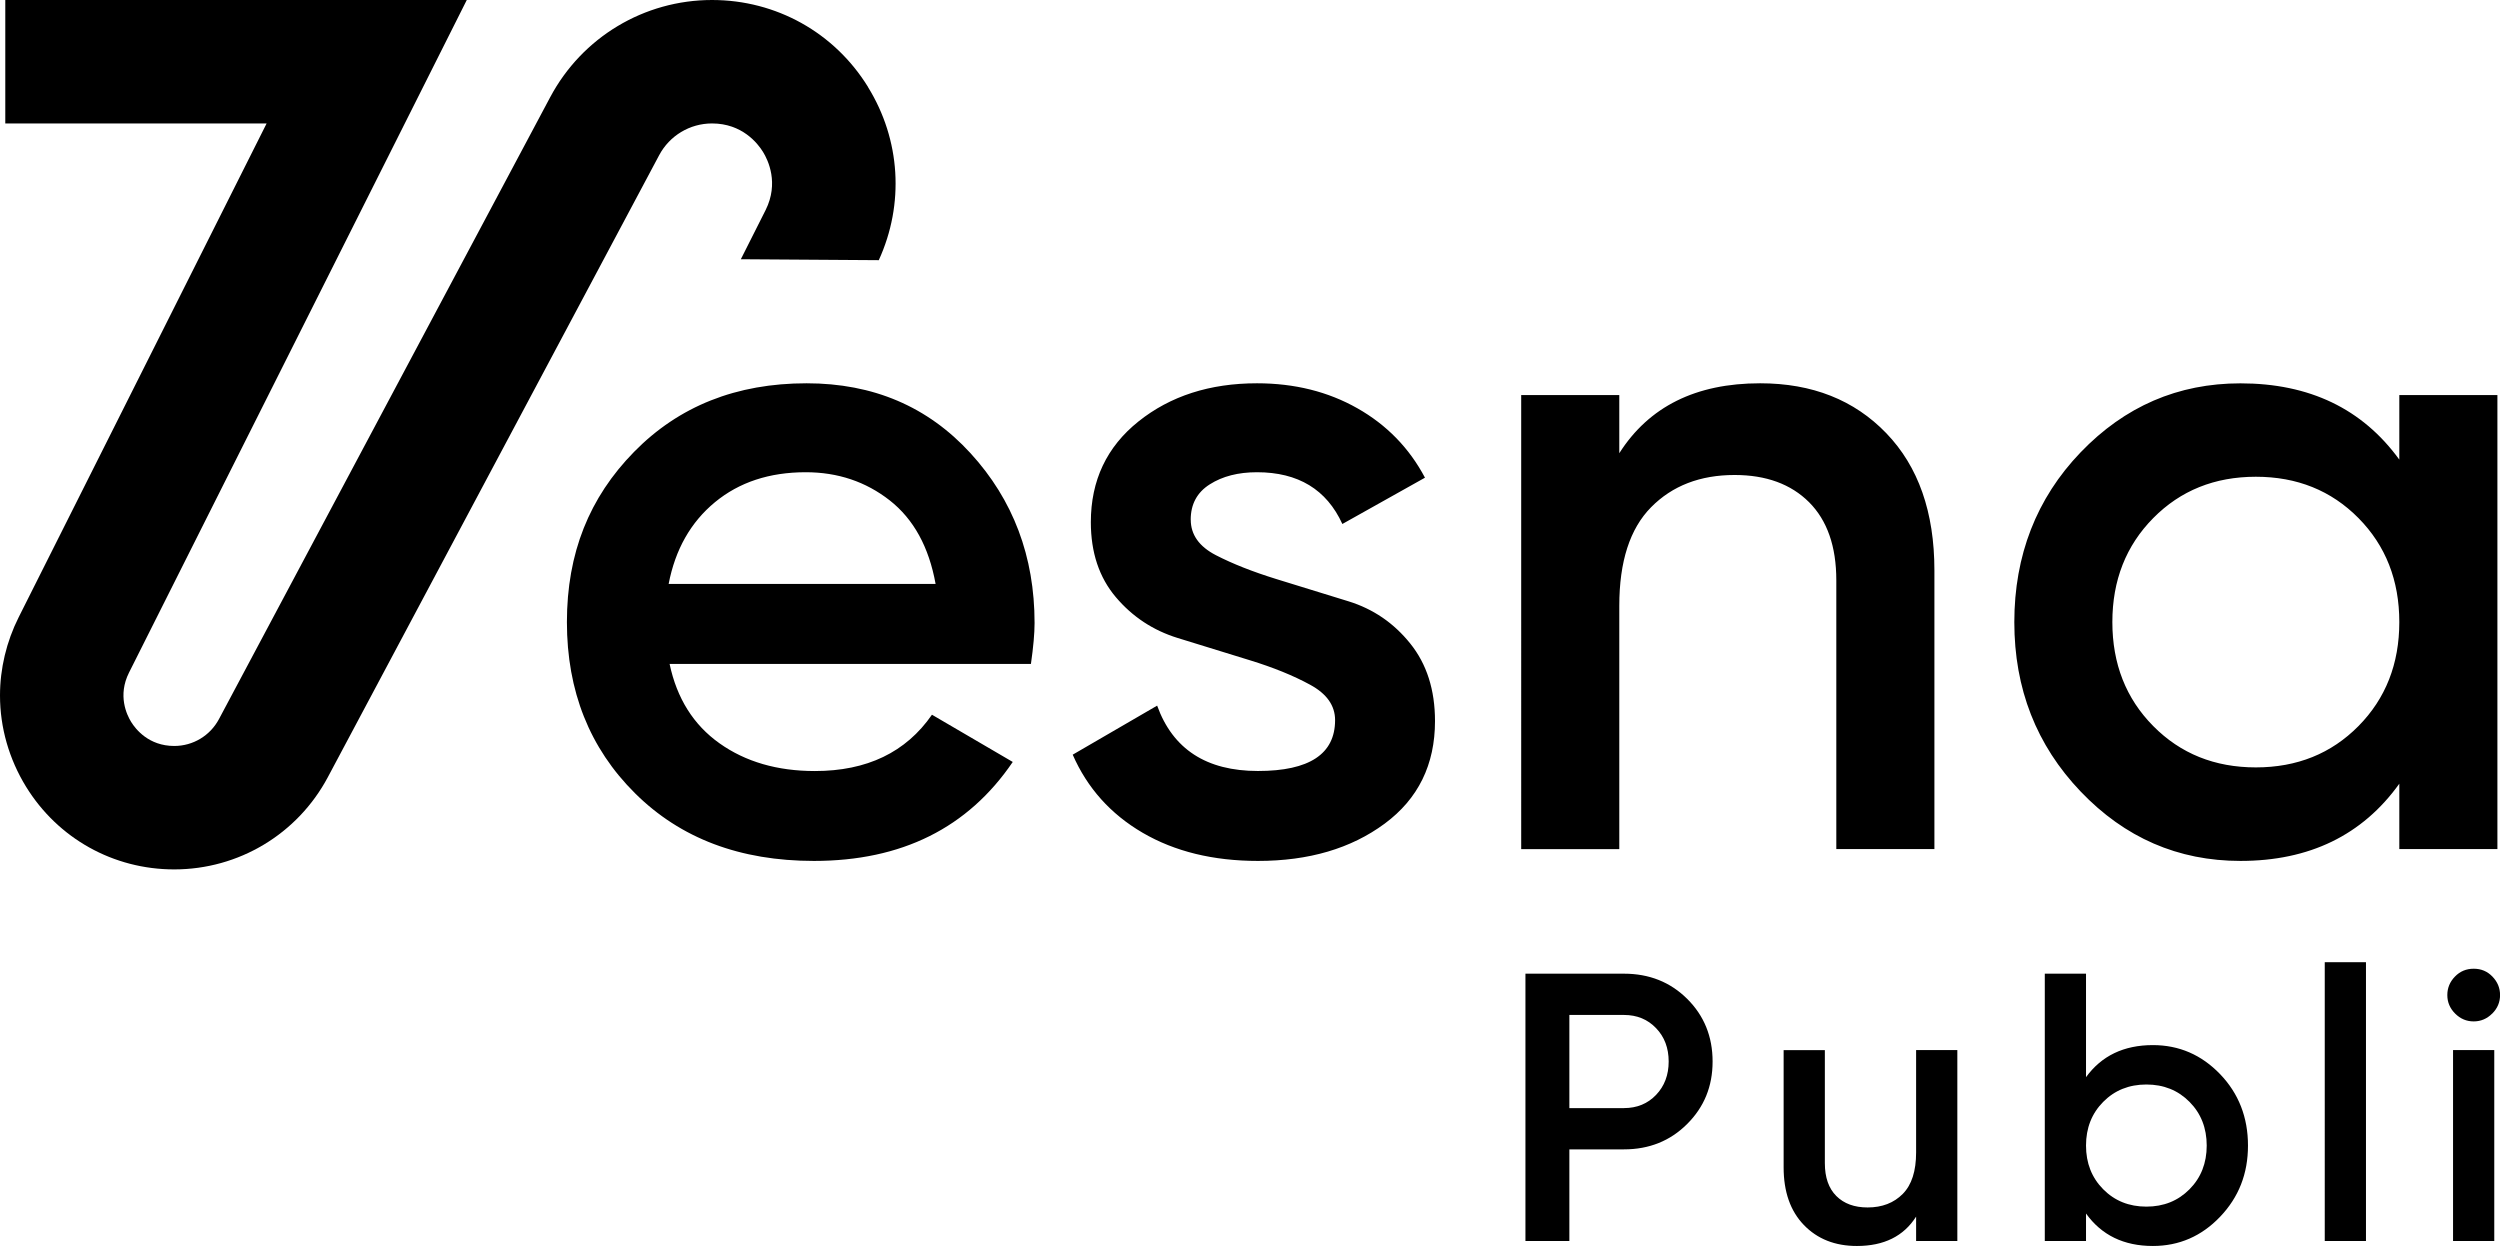 <svg id="a" xmlns="http://www.w3.org/2000/svg" viewBox="0 0 453.64 226.09"><path d="M121.5 120.46c1.32 6.26 4.34 11.07 9.06 14.42 4.72 3.35 10.49 5.03 17.3 5.03 9.45 0 16.53-3.4 21.25-10.22l14.66 8.57c-8.13 11.97-20.16 17.96-36.08 17.96-13.4 0-24.22-4.09-32.46-12.28-8.24-8.18-12.36-18.54-12.36-31.06s4.06-22.6 12.19-30.89c8.13-8.29 18.56-12.44 31.31-12.44 12.08 0 22 4.23 29.74 12.69 7.74 8.46 11.62 18.73 11.62 30.81 0 1.87-.22 4.34-.66 7.42H121.5zm-.17-14.5h48.44c-1.21-6.7-3.98-11.75-8.32-15.16-4.34-3.4-9.42-5.11-15.24-5.11-6.59 0-12.08 1.81-16.48 5.44-4.39 3.63-7.2 8.57-8.4 14.83zm94.74-11.65c0 2.71 1.52 4.86 4.56 6.43 3.04 1.57 6.7 3.01 10.96 4.33 4.26 1.31 8.63 2.66 13.1 4.04s8.21 3.93 11.2 7.65c3 3.72 4.5 8.42 4.5 14.08 0 7.91-3.05 14.12-9.14 18.62-6.1 4.51-13.76 6.76-22.98 6.76-8.13 0-15.1-1.71-20.93-5.11-5.82-3.4-10.05-8.13-12.69-14.17l15.32-8.9c2.85 7.91 8.95 11.86 18.29 11.86s14-3.08 14-9.23c0-2.64-1.51-4.78-4.53-6.42-3.02-1.65-6.66-3.13-10.92-4.44s-8.63-2.66-13.1-4.04c-4.47-1.38-8.22-3.85-11.24-7.42-3.02-3.57-4.53-8.1-4.53-13.59 0-7.58 2.88-13.68 8.65-18.29 5.77-4.61 12.93-6.92 21.5-6.92 6.81 0 12.88 1.51 18.21 4.53 5.33 3.02 9.42 7.22 12.27 12.6l-14.99 8.4c-2.86-6.26-8.02-9.39-15.49-9.39-3.41 0-6.26.73-8.57 2.2-2.31 1.46-3.46 3.61-3.46 6.42zm103.31-24.76c9.45 0 17.08 3.02 22.9 9.06 5.82 6.04 8.73 14.33 8.73 24.88v50.58h-17.8V105.3c0-6.15-1.65-10.87-4.94-14.17-3.3-3.29-7.8-4.94-13.51-4.94-6.26 0-11.31 1.95-15.16 5.85-3.85 3.9-5.77 9.86-5.77 17.88v44.16h-17.8V71.69h17.8v10.55c5.38-8.46 13.89-12.69 25.54-12.69zm115.99 2.14h17.8v82.38h-17.8v-11.86c-6.7 9.34-16.31 14.01-28.83 14.01-11.31 0-20.98-4.2-29-12.6-8.02-8.4-12.03-18.65-12.03-30.73s4.01-22.46 12.03-30.81c8.02-8.35 17.68-12.52 29-12.52 12.52 0 22.13 4.61 28.83 13.84V71.7zm-44.65 60.06c4.94 5 11.15 7.5 18.62 7.5s13.68-2.5 18.62-7.5c4.94-5 7.41-11.29 7.41-18.87s-2.47-13.87-7.41-18.87c-4.94-5-11.15-7.5-18.62-7.5s-13.68 2.5-18.62 7.5c-4.94 5-7.42 11.29-7.42 18.87s2.47 13.87 7.42 18.87z"/><path d="M157.52 15.8C151.42 5.9 140.83 0 129.2 0c-12.32 0-23.57 6.76-29.36 17.63L39.73 130.49c-1.6 3-4.7 4.87-8.11 4.87-4.63 0-7.01-3.05-7.82-4.36-.81-1.31-2.47-4.81-.39-8.95L84.7 0H.96v22.4h47.42L3.39 112C1.17 116.42 0 121.33 0 126.2c0 5.81 1.64 11.54 4.73 16.56 5.79 9.39 15.84 15 26.88 15 11.7 0 22.38-6.41 27.88-16.74l60.12-112.86c1.89-3.55 5.57-5.76 9.59-5.76 5.47 0 8.29 3.61 9.25 5.16.95 1.54 2.9 5.66.49 10.53l-4.51 8.95 25.03.17c4.66-10.18 3.96-21.83-1.95-31.4zm137.16 160.88c4.57 0 8.4 1.52 11.47 4.57 3.07 3.05 4.61 6.84 4.61 11.37s-1.54 8.26-4.61 11.33-6.89 4.61-11.47 4.61h-9.91v16.63h-7.97v-48.51h17.88zm0 24.39c2.36 0 4.3-.8 5.82-2.39 1.52-1.59 2.29-3.61 2.29-6.06s-.76-4.47-2.29-6.06c-1.52-1.59-3.46-2.39-5.82-2.39h-9.91v16.91h9.91zm53.01-10.53h7.48v34.65h-7.48v-4.43c-2.26 3.56-5.84 5.33-10.74 5.33-3.97 0-7.18-1.27-9.63-3.81-2.45-2.54-3.67-6.03-3.67-10.46v-21.27h7.48v20.51c0 2.59.69 4.57 2.08 5.96 1.39 1.39 3.28 2.08 5.68 2.08 2.63 0 4.76-.82 6.38-2.46 1.62-1.64 2.42-4.15 2.42-7.52v-18.57zm42.96-.9c4.76 0 8.82 1.76 12.2 5.27 3.37 3.51 5.06 7.83 5.06 12.96s-1.69 9.39-5.06 12.92c-3.37 3.53-7.44 5.3-12.2 5.3-5.27 0-9.31-1.96-12.13-5.89v4.99h-7.48v-48.51h7.48v18.78c2.82-3.88 6.86-5.82 12.13-5.82zm-9.01 26.16c2.08 2.1 4.69 3.15 7.83 3.15s5.75-1.05 7.83-3.15c2.08-2.1 3.12-4.75 3.12-7.93s-1.04-5.83-3.12-7.93c-2.08-2.1-4.69-3.15-7.83-3.15s-5.75 1.05-7.83 3.15c-2.08 2.1-3.12 4.75-3.12 7.93s1.04 5.83 3.12 7.93zm40.2 9.39V174.6h7.48v50.59h-7.48zm30.38-41.27c-.95.95-2.07 1.42-3.36 1.42s-2.41-.47-3.36-1.42-1.42-2.07-1.42-3.36.46-2.41 1.39-3.36c.92-.95 2.05-1.42 3.4-1.42s2.47.47 3.39 1.42c.92.95 1.39 2.07 1.39 3.36s-.47 2.41-1.42 3.36zm-7.1 41.27v-34.65h7.48v34.65h-7.48z"/></svg>